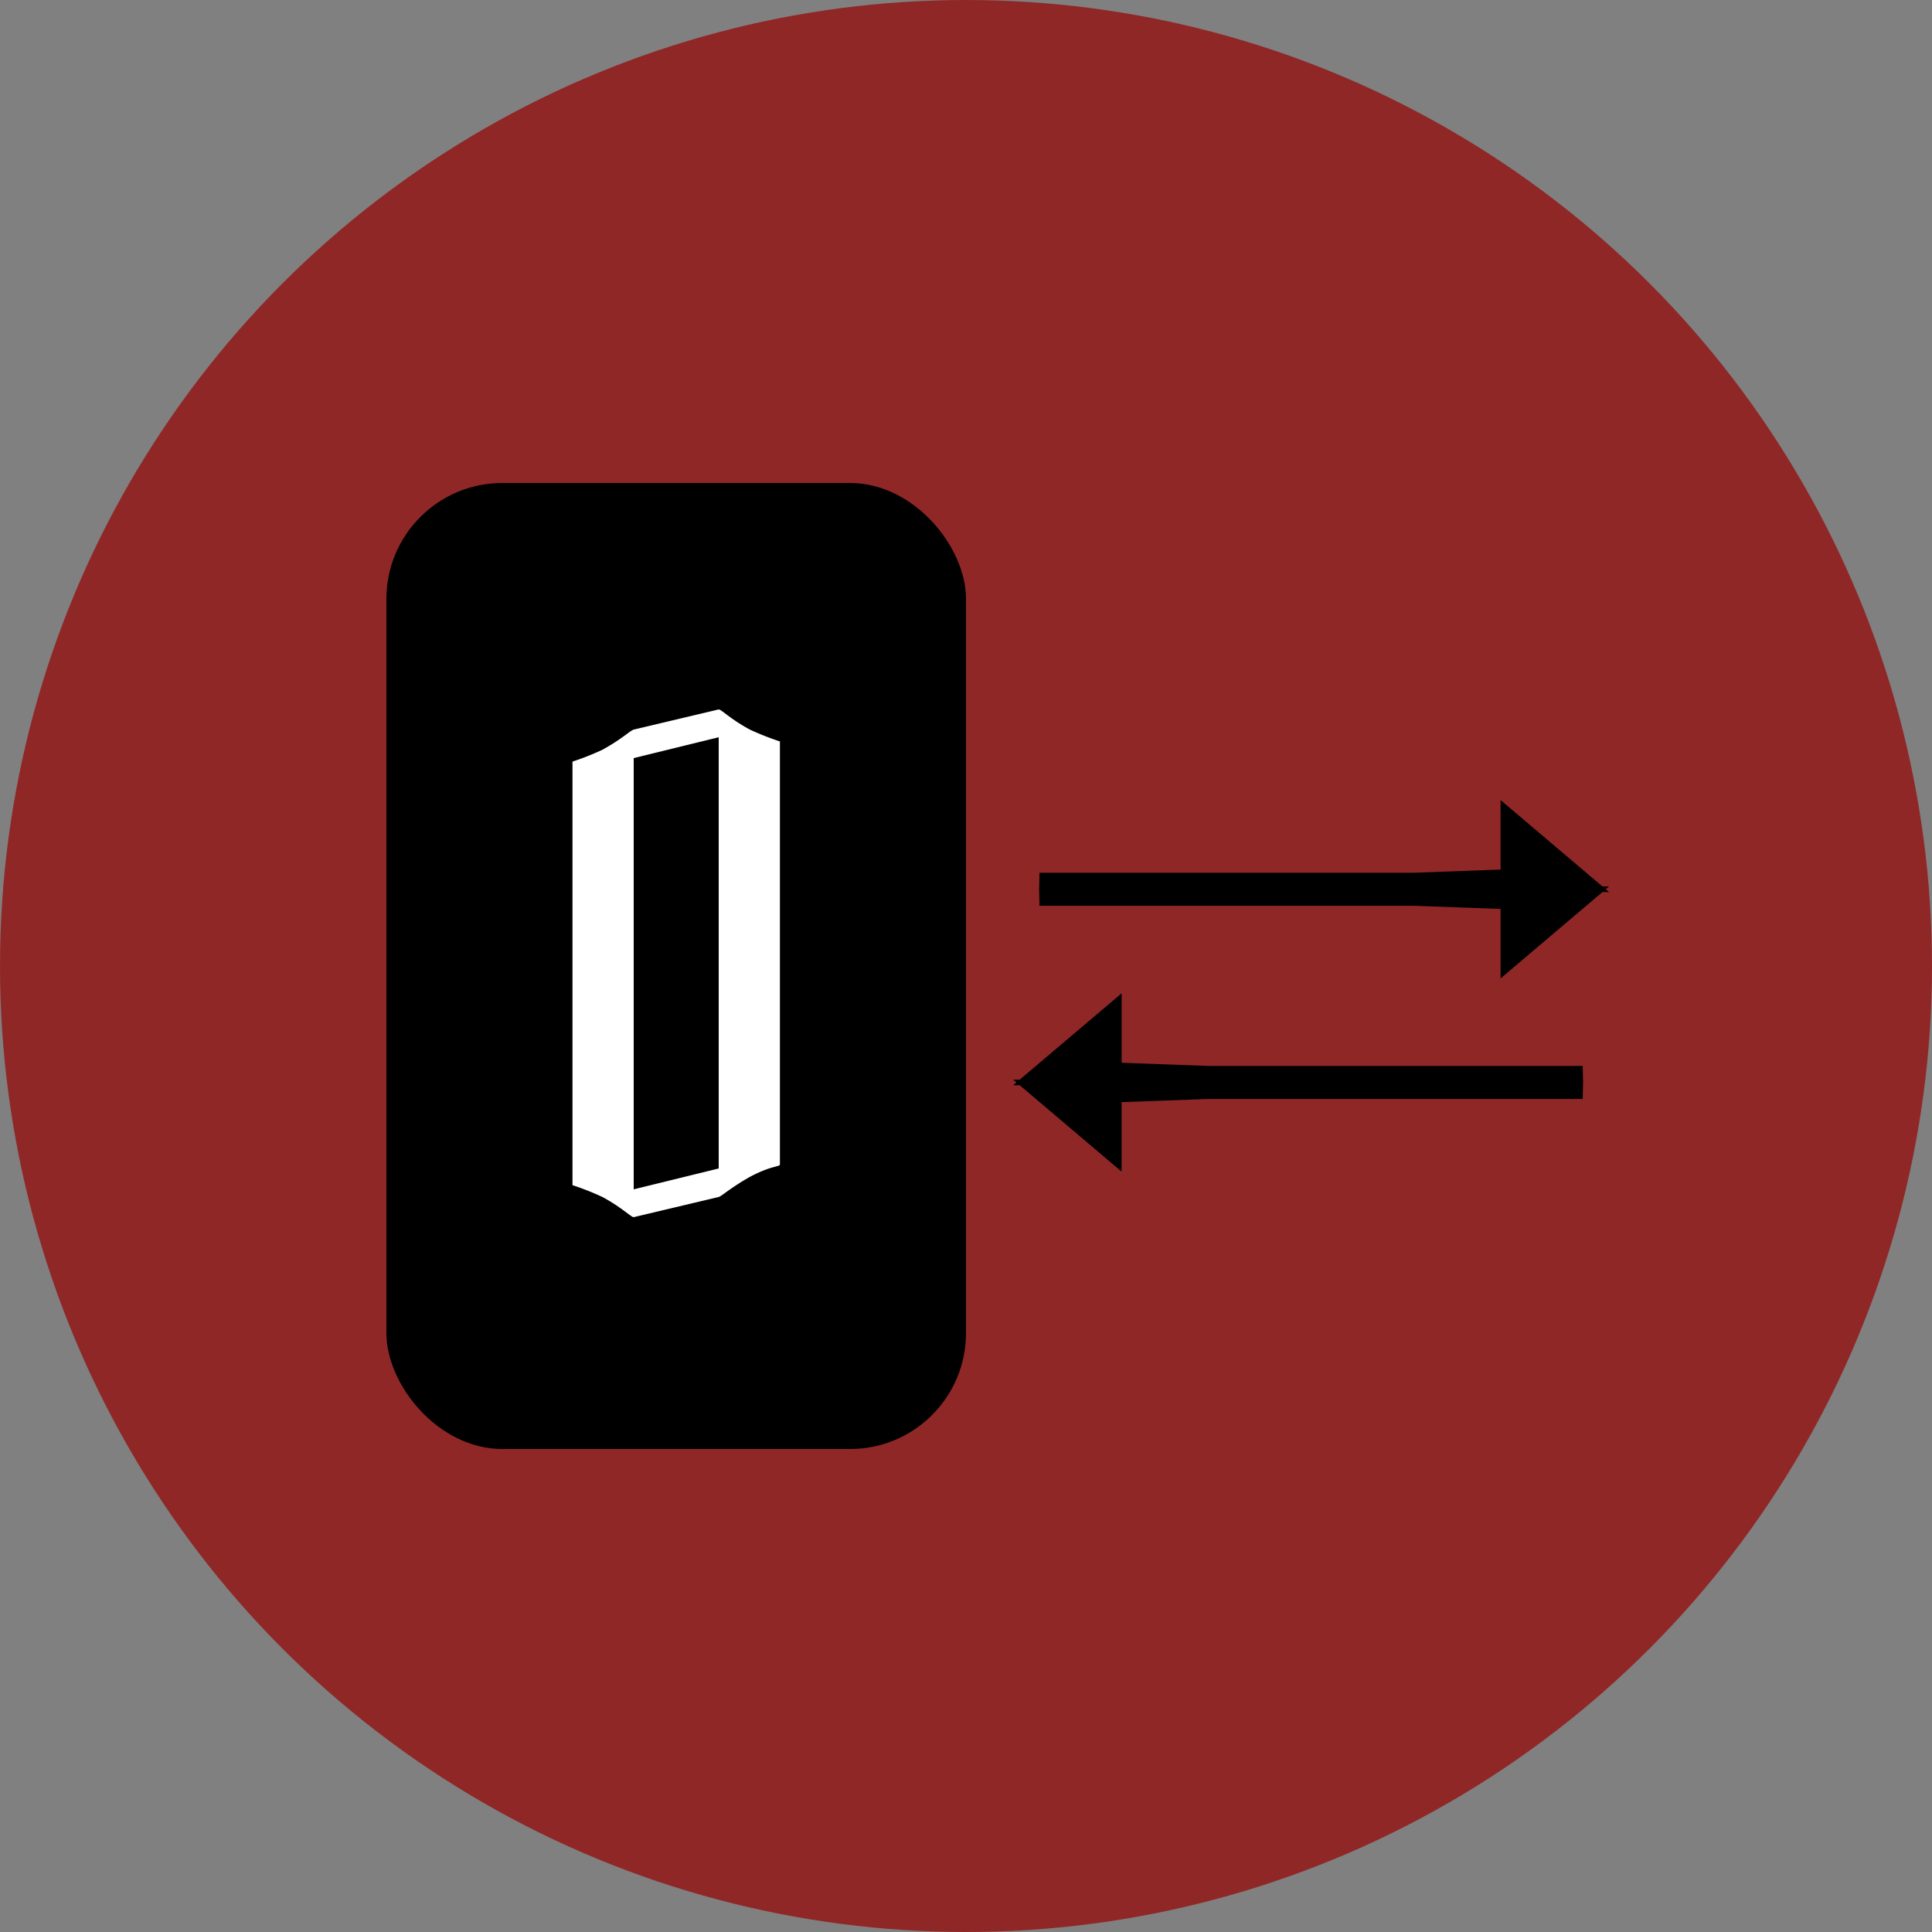 <svg xmlns="http://www.w3.org/2000/svg" width="100" height="100" viewBox="0 0 100 100">
  <rect x="0" y="0" width="100" height="100" fill="#808080" stroke="none"/>
  <g id="_0change" data-name="0change" transform="translate(-721 -184)">
    <circle id="타원_2" data-name="타원 2" cx="50" cy="50" r="50" transform="translate(721 184)" fill="#902727"/>
    <rect id="사각형_16" data-name="사각형 16" width="30" height="50" rx="6" transform="translate(741 209)"/>
    <path id="패스_23" data-name="패스 23" d="M3.816-25.236C2.808-25.776,2.34-26.28,2.2-26.28L-2.2-25.236c-.216.072-.576.468-1.62,1.044a13.914,13.914,0,0,1-1.548.612V-1.656a13.913,13.913,0,0,1,1.548.612C-2.808-.5-2.34,0-2.2,0L2.2-1.044c.144-.036.648-.5,1.62-1.044,1.152-.612,1.548-.5,1.548-.648V-24.624A13.913,13.913,0,0,1,3.816-25.236ZM2.2-2.52-2.2-1.44V-23.76L2.2-24.84Z" transform="translate(756 247)" fill="#fff"/>
    <path id="합치기_1" data-name="합치기 1" d="M-3955.633,1276.892h3.752l-3.752,3.181Zm-4.966,0H-3980l9.7-.355-9.7-.355h19.4l4.966-.182v-3l3.752,3.182h-3.752v.892Z" transform="translate(4754.803 -1046.509)" stroke="#000" stroke-width="1"/>
    <path id="합치기_2" data-name="합치기 2" d="M24.368,3.181H28.12L24.368,0Zm-4.966,0H0l9.7.355L0,3.891H19.4l4.966.182v3L28.12,3.891H24.368V3Z" transform="translate(802.922 243.564) rotate(180)" stroke="#000" stroke-width="1"/>
  </g>
</svg>
